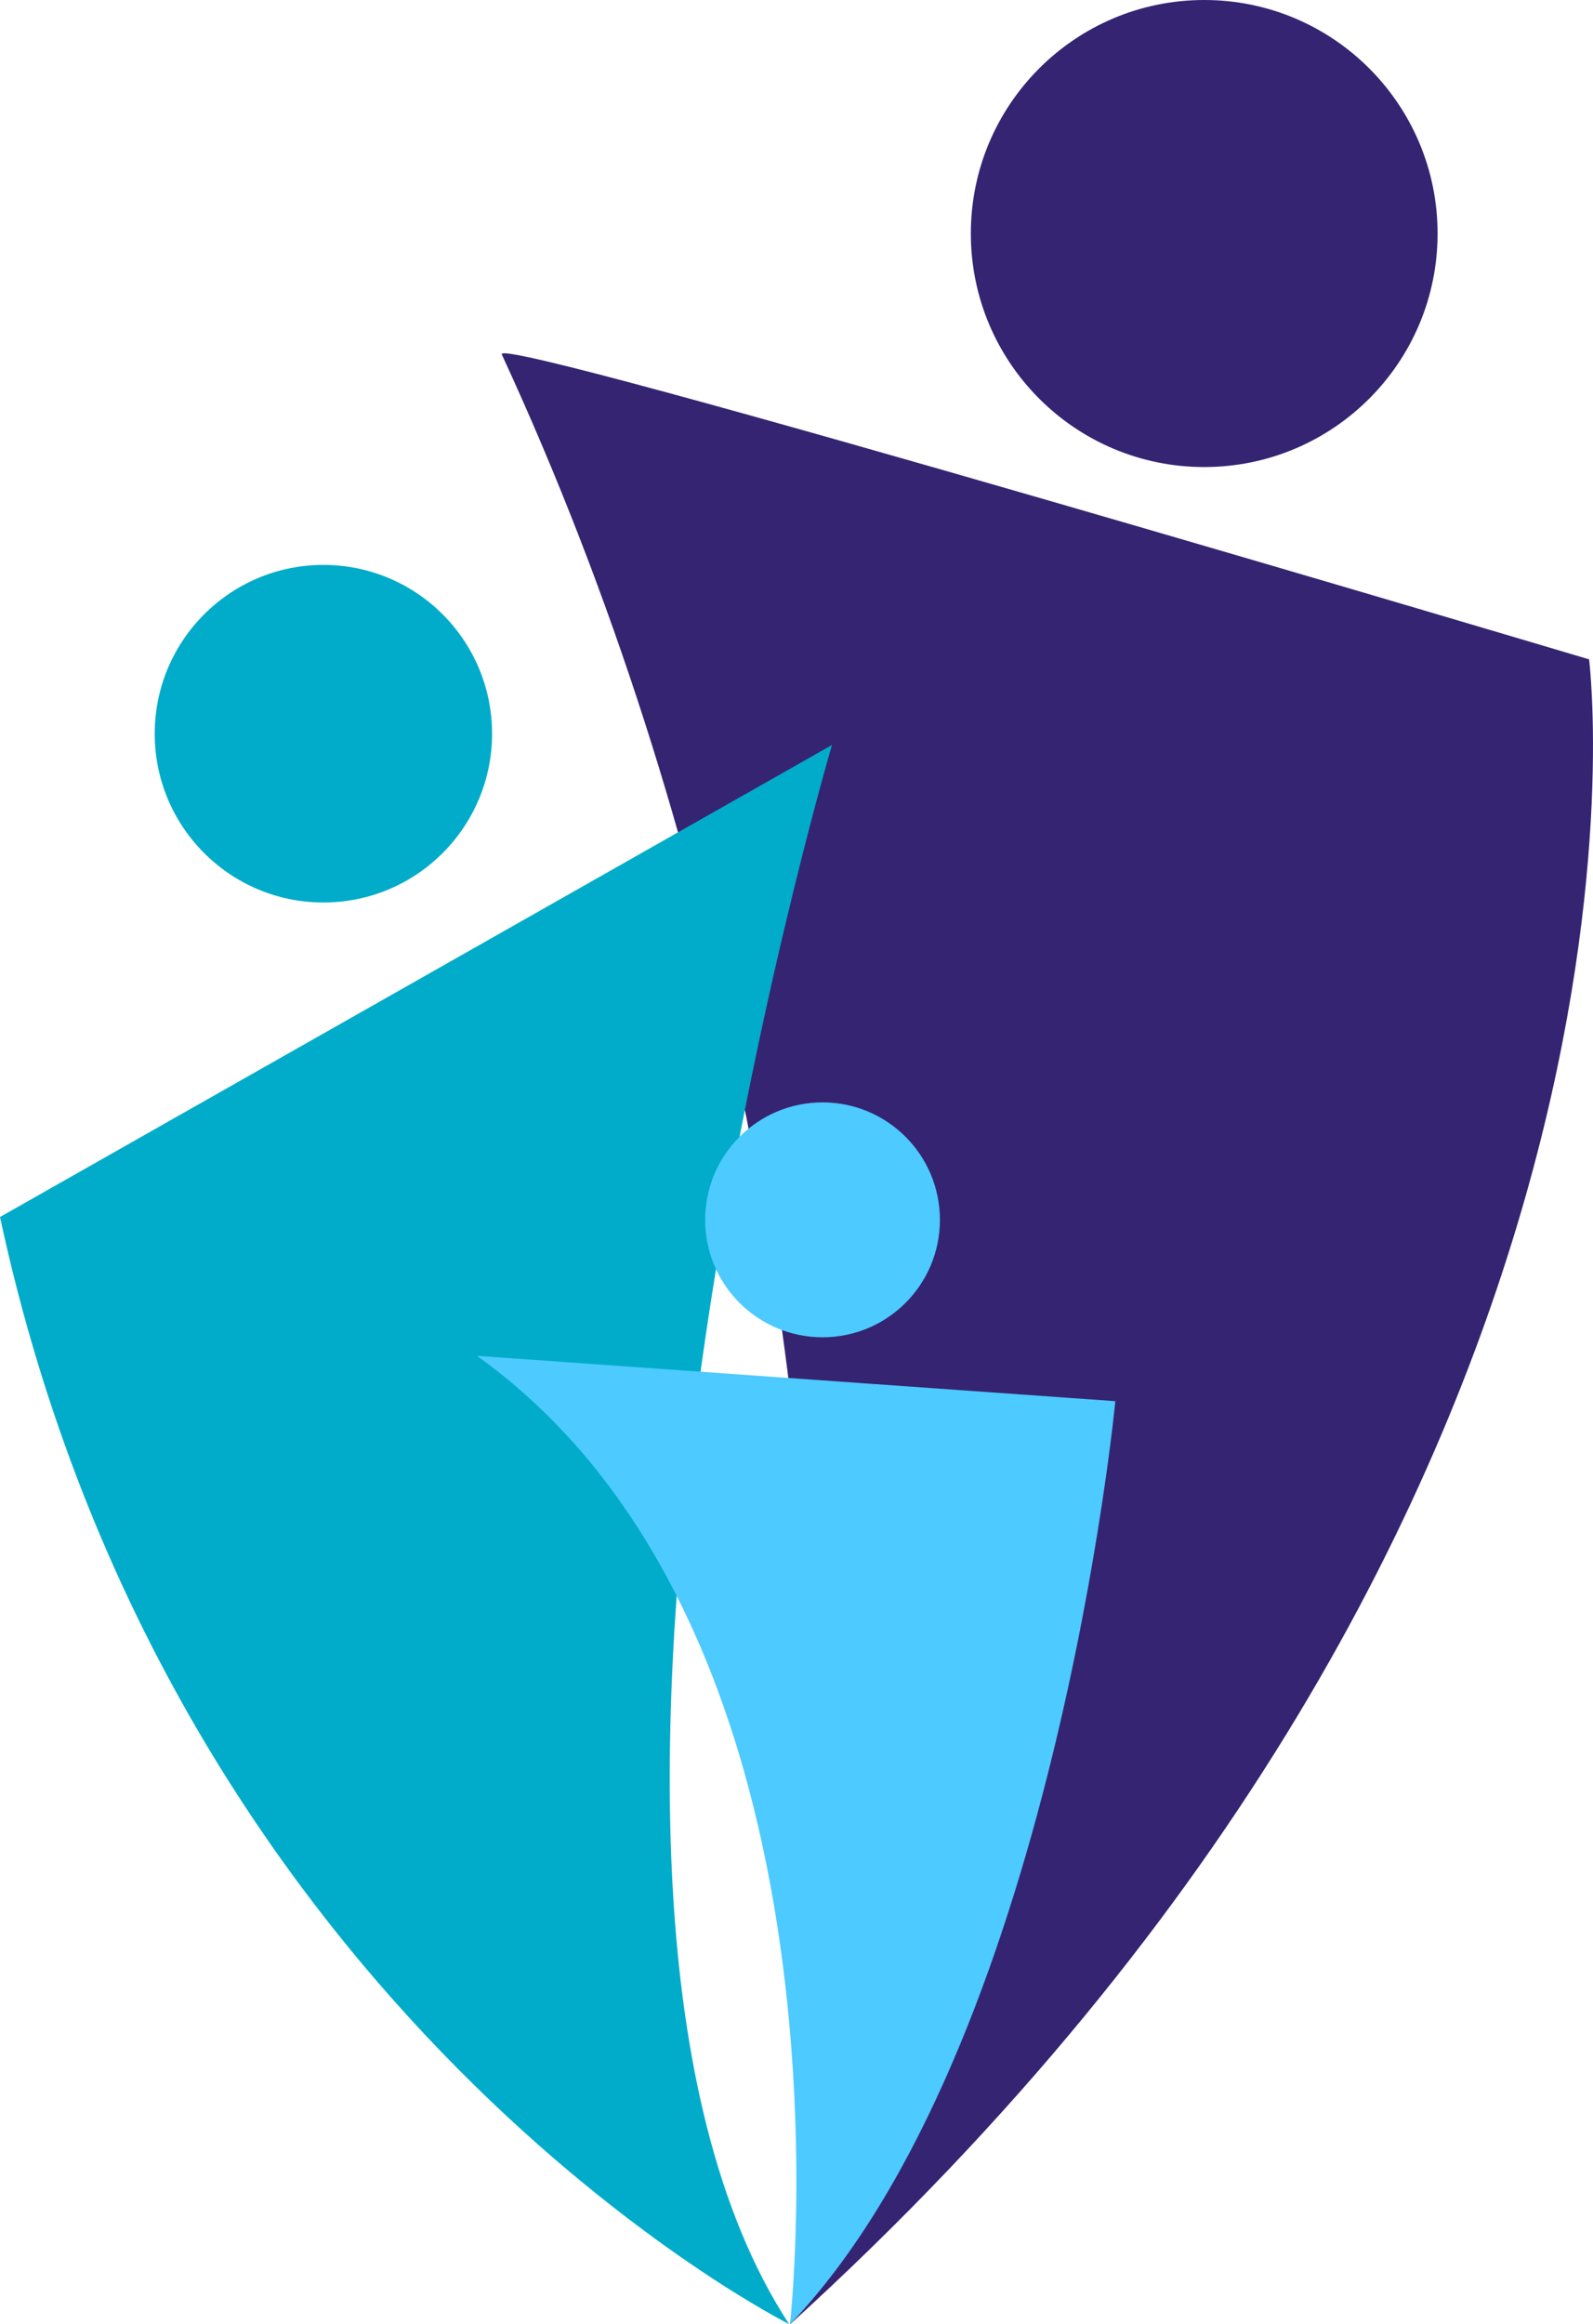 <svg version="1.1" id="图层_1" x="0px" y="0px" width="122.767px" height="179.017px" viewBox="0 0 122.767 179.017" enable-background="new 0 0 122.767 179.017" xml:space="preserve" xmlns="http://www.w3.org/2000/svg" xmlns:xlink="http://www.w3.org/1999/xlink" xmlns:xml="http://www.w3.org/XML/1998/namespace">
  <path fill="#352472" d="M38.67,27.296c-0.799-1.729,83.795,23.488,83.795,23.488s8.254,64.751-61.576,128.232
	C60.889,179.017,73.586,102.839,38.67,27.296z M92.805,0c-9.934,0-17.986,8.053-17.986,17.986c0,9.933,8.053,17.986,17.986,17.986
	s17.984-8.053,17.984-17.986C110.789,8.053,102.738,0,92.805,0z" class="color c1"/>
  <path fill="#00ACC9" d="M0,93.733l64.119-36.356c0,0-25.781,87.254-3.305,121.626C60.814,179.003,13.221,155.207,0,93.733z
	 M24.924,43.51c-7.182,0-13,5.82-13,13c0,7.179,5.818,13,13,13c7.18,0,12.998-5.82,12.998-13
	C37.922,49.33,32.104,43.51,24.924,43.51z" class="color c2"/>
  <path fill="#4DCAFF" d="M36.756,104.427l49.199,3.491c0,0-4.762,49.832-25.074,71.099C60.881,179.017,66.91,126.01,36.756,104.427z
	 M63.391,84.906c-4.996,0-9.047,4.05-9.047,9.046s4.051,9.046,9.047,9.046s9.045-4.05,9.045-9.046S68.387,84.906,63.391,84.906z" class="color c3"/>
</svg>